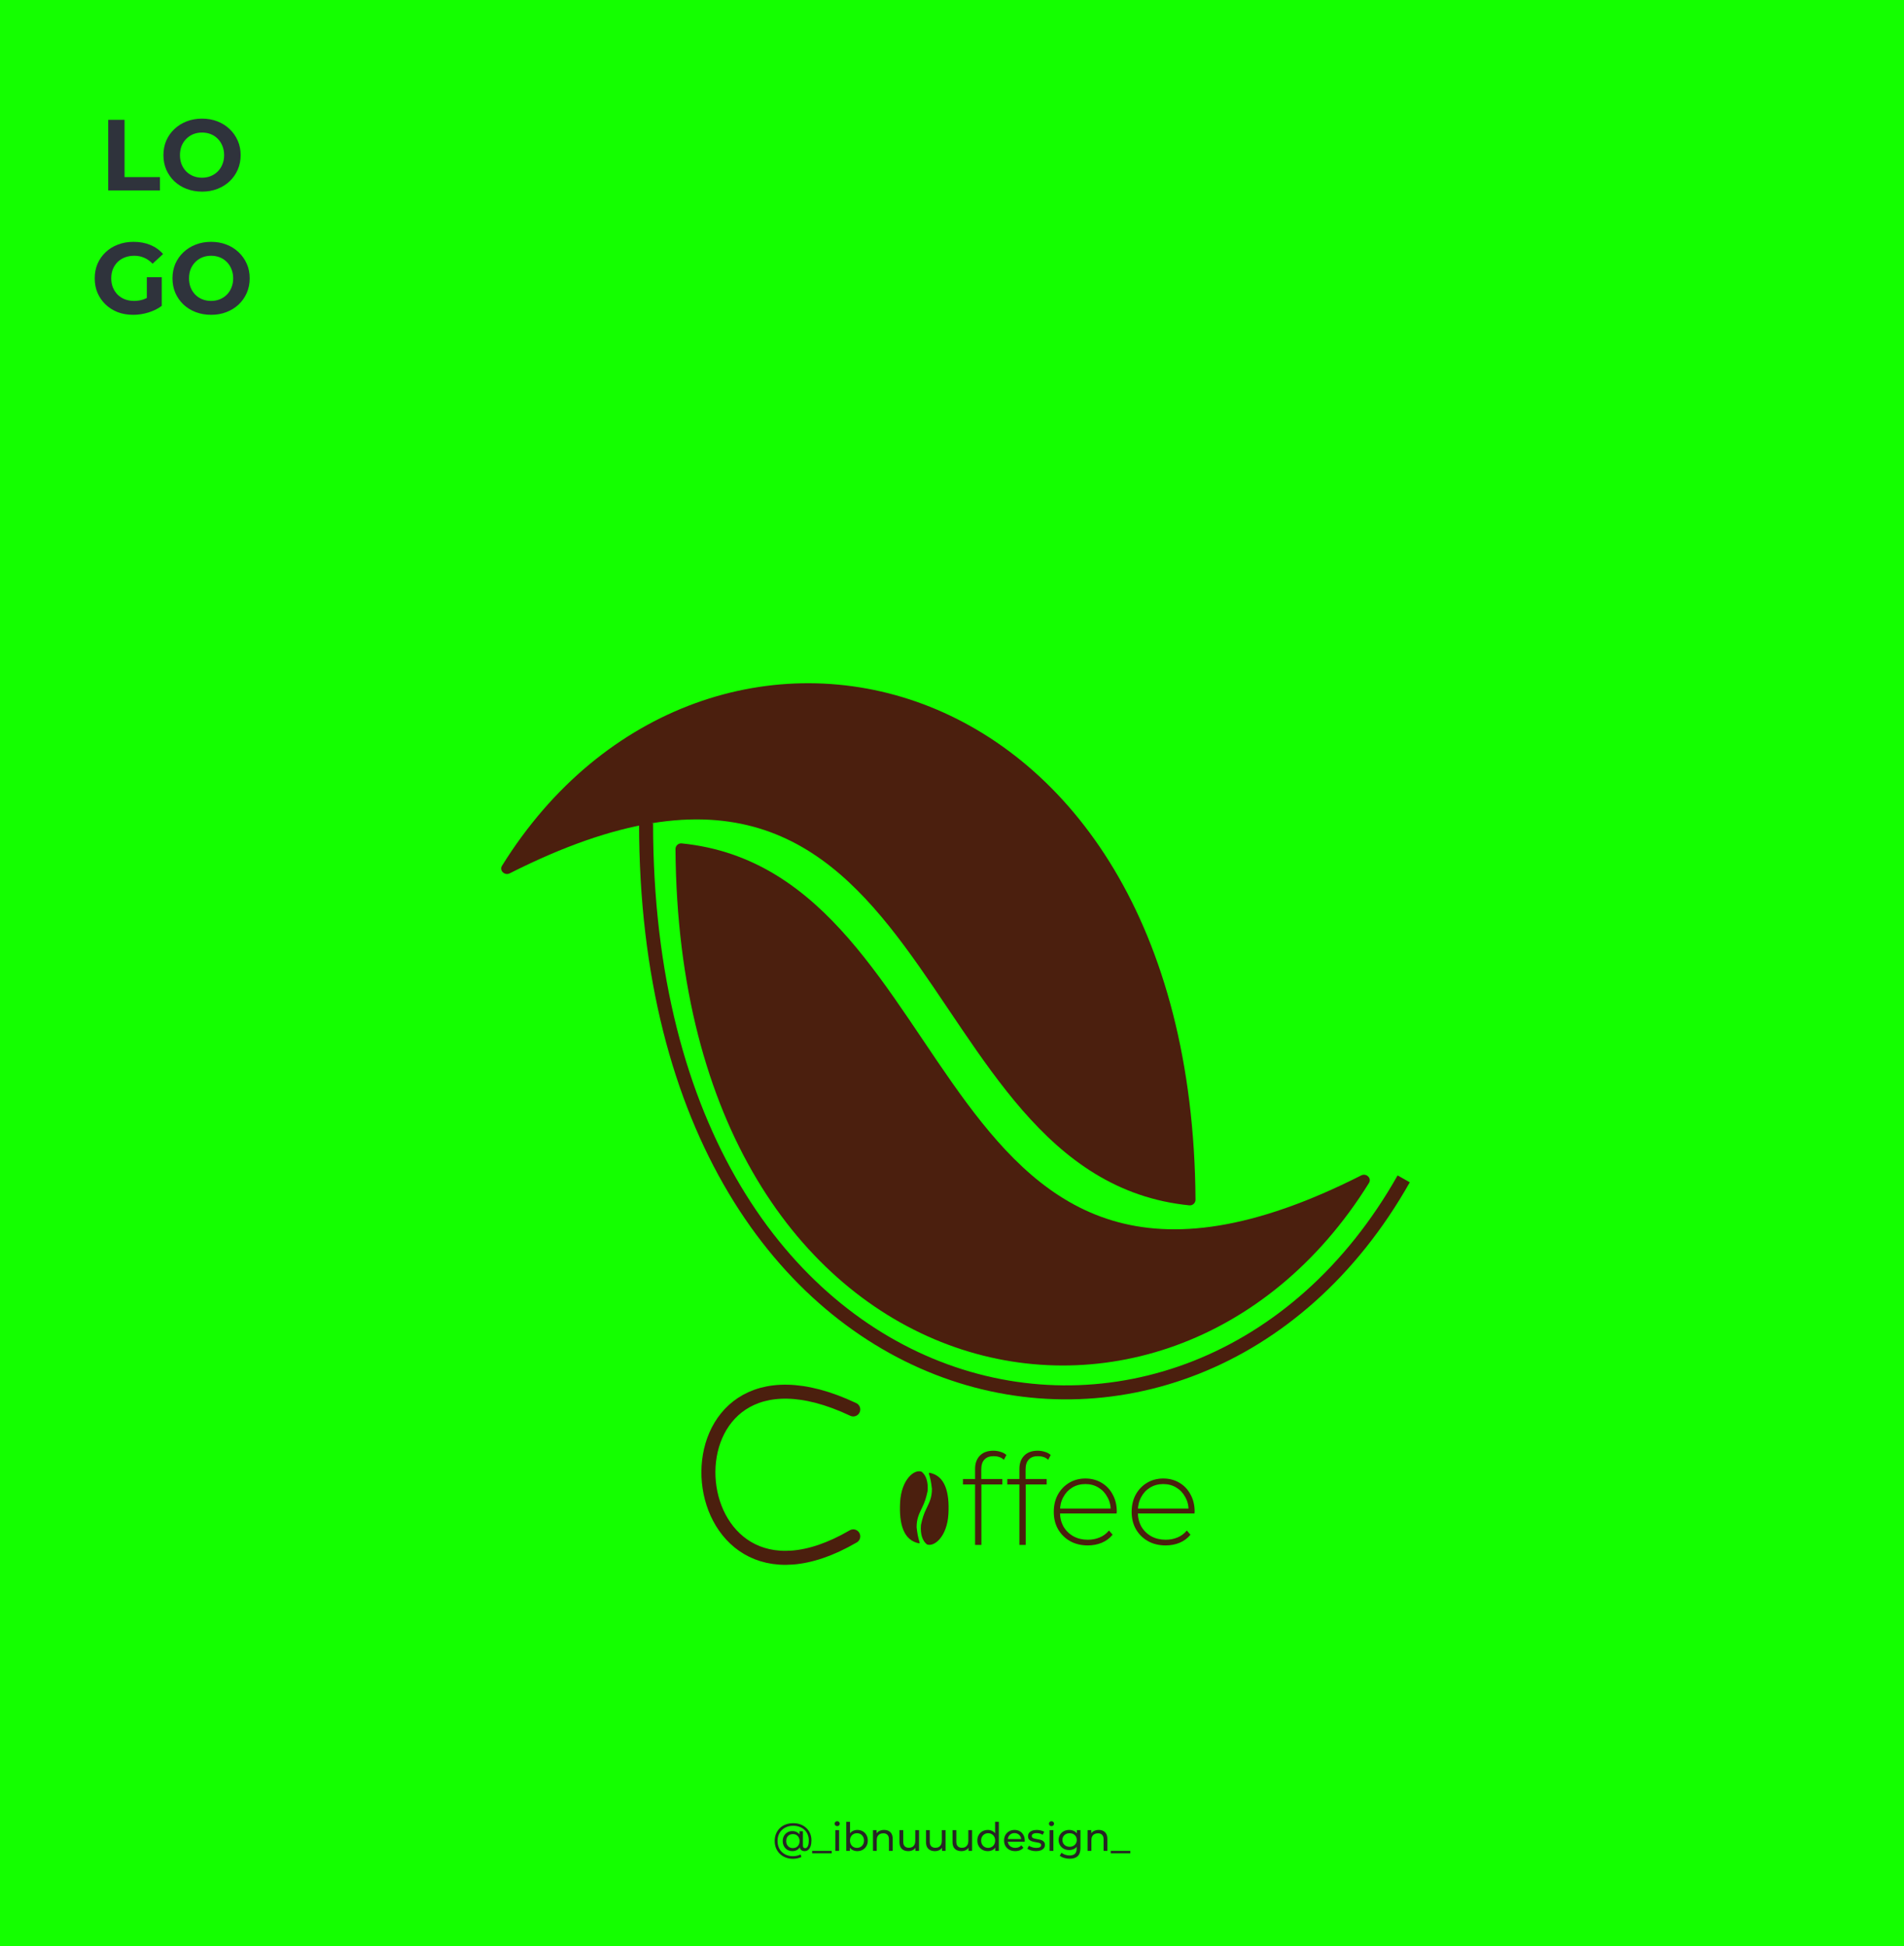 <svg width="680" height="695" viewBox="0 0 680 695" fill="none" xmlns="http://www.w3.org/2000/svg">
<rect width="680" height="695" fill="#14FF00"/>
<path d="M304.733 548.671C239.444 586.716 232.164 469.056 304.733 503.345" stroke="#4B1F0E" stroke-width="5" stroke-linecap="round"/>
<path d="M348.243 551.724V524.579C348.243 522.625 348.799 521.062 349.911 519.889C351.054 518.687 352.677 518.086 354.781 518.086C355.653 518.086 356.51 518.221 357.352 518.492C358.193 518.732 358.885 519.108 359.426 519.619L358.524 521.332C358.073 520.881 357.532 520.551 356.901 520.34C356.269 520.13 355.593 520.025 354.872 520.025C353.429 520.025 352.331 520.43 351.58 521.242C350.828 522.024 350.453 523.196 350.453 524.759V528.727L350.498 529.809V551.724H348.243ZM343.914 530.125V528.186H357.983V530.125H343.914ZM364.073 551.724V524.579C364.073 522.625 364.629 521.062 365.741 519.889C366.883 518.687 368.506 518.086 370.611 518.086C371.483 518.086 372.339 518.221 373.181 518.492C374.023 518.732 374.714 519.108 375.255 519.619L374.353 521.332C373.902 520.881 373.361 520.551 372.73 520.34C372.099 520.13 371.422 520.025 370.701 520.025C369.258 520.025 368.161 520.43 367.409 521.242C366.658 522.024 366.282 523.196 366.282 524.759V528.727L366.327 529.809V551.724H364.073ZM359.744 530.125V528.186H373.812V530.125H359.744ZM388.482 551.904C386.107 551.904 384.003 551.393 382.169 550.371C380.366 549.349 378.938 547.936 377.885 546.132C376.863 544.329 376.352 542.27 376.352 539.955C376.352 537.61 376.833 535.551 377.795 533.777C378.787 531.974 380.14 530.561 381.854 529.539C383.567 528.517 385.491 528.006 387.625 528.006C389.76 528.006 391.668 528.502 393.352 529.494C395.065 530.486 396.403 531.884 397.365 533.687C398.357 535.461 398.853 537.52 398.853 539.865C398.853 539.955 398.838 540.06 398.808 540.18C398.808 540.271 398.808 540.376 398.808 540.496H378.021V538.737H397.591L396.689 539.594C396.719 537.761 396.328 536.122 395.516 534.679C394.735 533.206 393.667 532.064 392.315 531.252C390.962 530.411 389.399 529.99 387.625 529.99C385.882 529.99 384.319 530.411 382.936 531.252C381.583 532.064 380.516 533.206 379.734 534.679C378.953 536.122 378.562 537.776 378.562 539.639V540.045C378.562 541.969 378.983 543.682 379.824 545.186C380.696 546.659 381.884 547.816 383.387 548.658C384.89 549.469 386.603 549.875 388.527 549.875C390.03 549.875 391.428 549.604 392.721 549.063C394.043 548.522 395.155 547.696 396.057 546.583L397.365 548.071C396.343 549.334 395.05 550.296 393.487 550.957C391.954 551.589 390.286 551.904 388.482 551.904ZM416.289 551.904C413.914 551.904 411.81 551.393 409.976 550.371C408.173 549.349 406.745 547.936 405.693 546.132C404.671 544.329 404.16 542.27 404.16 539.955C404.16 537.61 404.641 535.551 405.603 533.777C406.595 531.974 407.947 530.561 409.661 529.539C411.374 528.517 413.298 528.006 415.433 528.006C417.567 528.006 419.476 528.502 421.159 529.494C422.873 530.486 424.21 531.884 425.172 533.687C426.164 535.461 426.66 537.52 426.66 539.865C426.66 539.955 426.645 540.06 426.615 540.18C426.615 540.271 426.615 540.376 426.615 540.496H405.828V538.737H425.398L424.496 539.594C424.526 537.761 424.135 536.122 423.324 534.679C422.542 533.206 421.475 532.064 420.122 531.252C418.769 530.411 417.206 529.99 415.433 529.99C413.689 529.99 412.126 530.411 410.743 531.252C409.39 532.064 408.323 533.206 407.542 534.679C406.76 536.122 406.369 537.776 406.369 539.639V540.045C406.369 541.969 406.79 543.682 407.632 545.186C408.503 546.659 409.691 547.816 411.194 548.658C412.697 549.469 414.41 549.875 416.334 549.875C417.837 549.875 419.235 549.604 420.528 549.063C421.851 548.522 422.963 547.696 423.865 546.583L425.172 548.071C424.15 549.334 422.858 550.296 421.294 550.957C419.761 551.589 418.093 551.904 416.289 551.904Z" fill="#4B1F0E"/>
<path d="M329.19 525.615C329.172 525.602 329.153 525.59 329.132 525.582C326.563 524.569 321.924 528.341 321.473 536.451C321.031 544.411 322.75 550.066 328.182 551.16C328.354 551.195 328.496 551.03 328.444 550.863C327.852 548.974 327.625 547.688 327.365 545.442C327.354 542.332 328.234 540.668 329.314 538.411C330.314 536.348 330.729 535.047 331.275 532.531C331.574 529.083 330.662 526.809 329.19 525.615Z" fill="#4B1F0E"/>
<path d="M331.003 551.508C331.02 551.522 331.039 551.534 331.06 551.542C333.63 552.555 338.269 548.783 338.719 540.673C339.161 532.713 337.442 527.058 332.011 525.964C331.839 525.929 331.696 526.094 331.749 526.261C332.34 528.15 332.567 529.436 332.828 531.682C332.838 534.792 331.958 536.456 330.878 538.713C329.879 540.776 329.464 542.077 328.918 544.593C328.618 548.041 329.53 550.315 331.003 551.508Z" fill="#4B1F0E"/>
<path d="M243.437 301.192C242.279 301.076 241.239 302.041 241.246 303.204C242.537 500.056 416.791 538.555 488.922 422.463C489.979 420.761 487.96 418.852 486.172 419.757C330.808 498.385 346.61 311.541 243.437 301.192Z" fill="#4B1F0E"/>
<path d="M424.777 430.458C425.935 430.574 426.976 429.61 426.968 428.447C425.677 231.595 251.423 193.096 179.292 309.188C178.235 310.89 180.254 312.798 182.042 311.894C337.406 233.266 321.604 420.11 424.777 430.458Z" fill="#4B1F0E"/>
<path d="M230.739 294C230.739 512.493 425.75 554.827 501.317 421" stroke="#4B1F0E" stroke-width="5"/>
<path d="M38.648 68V42.8H44.48V63.248H57.116V68H38.648ZM72.193 68.432C70.201 68.432 68.353 68.108 66.649 67.46C64.969 66.812 63.505 65.9 62.257 64.724C61.033 63.548 60.073 62.168 59.377 60.584C58.705 59 58.369 57.272 58.369 55.4C58.369 53.528 58.705 51.8 59.377 50.216C60.073 48.632 61.045 47.252 62.293 46.076C63.541 44.9 65.005 43.988 66.685 43.34C68.365 42.692 70.189 42.368 72.157 42.368C74.149 42.368 75.973 42.692 77.629 43.34C79.309 43.988 80.761 44.9 81.985 46.076C83.233 47.252 84.205 48.632 84.901 50.216C85.597 51.776 85.945 53.504 85.945 55.4C85.945 57.272 85.597 59.012 84.901 60.62C84.205 62.204 83.233 63.584 81.985 64.76C80.761 65.912 79.309 66.812 77.629 67.46C75.973 68.108 74.161 68.432 72.193 68.432ZM72.157 63.464C73.285 63.464 74.317 63.272 75.253 62.888C76.213 62.504 77.053 61.952 77.773 61.232C78.493 60.512 79.045 59.66 79.429 58.676C79.837 57.692 80.041 56.6 80.041 55.4C80.041 54.2 79.837 53.108 79.429 52.124C79.045 51.14 78.493 50.288 77.773 49.568C77.077 48.848 76.249 48.296 75.289 47.912C74.329 47.528 73.285 47.336 72.157 47.336C71.029 47.336 69.985 47.528 69.025 47.912C68.089 48.296 67.261 48.848 66.541 49.568C65.821 50.288 65.257 51.14 64.849 52.124C64.465 53.108 64.273 54.2 64.273 55.4C64.273 56.576 64.465 57.668 64.849 58.676C65.257 59.66 65.809 60.512 66.505 61.232C67.225 61.952 68.065 62.504 69.025 62.888C69.985 63.272 71.029 63.464 72.157 63.464ZM47.582 112.432C45.59 112.432 43.754 112.12 42.074 111.496C40.418 110.848 38.966 109.936 37.718 108.76C36.494 107.584 35.534 106.204 34.838 104.62C34.166 103.036 33.83 101.296 33.83 99.4C33.83 97.504 34.166 95.764 34.838 94.18C35.534 92.596 36.506 91.216 37.754 90.04C39.002 88.864 40.466 87.964 42.146 87.34C43.826 86.692 45.674 86.368 47.69 86.368C49.922 86.368 51.926 86.74 53.702 87.484C55.502 88.228 57.014 89.308 58.238 90.724L54.494 94.18C53.582 93.22 52.586 92.512 51.506 92.056C50.426 91.576 49.25 91.336 47.978 91.336C46.754 91.336 45.638 91.528 44.63 91.912C43.622 92.296 42.746 92.848 42.002 93.568C41.282 94.288 40.718 95.14 40.31 96.124C39.926 97.108 39.734 98.2 39.734 99.4C39.734 100.576 39.926 101.656 40.31 102.64C40.718 103.624 41.282 104.488 42.002 105.232C42.746 105.952 43.61 106.504 44.594 106.888C45.602 107.272 46.706 107.464 47.906 107.464C49.058 107.464 50.174 107.284 51.254 106.924C52.358 106.54 53.426 105.904 54.458 105.016L57.77 109.228C56.402 110.26 54.806 111.052 52.982 111.604C51.182 112.156 49.382 112.432 47.582 112.432ZM52.442 108.472V99.004H57.77V109.228L52.442 108.472ZM75.427 112.432C73.435 112.432 71.587 112.108 69.883 111.46C68.203 110.812 66.739 109.9 65.491 108.724C64.267 107.548 63.307 106.168 62.611 104.584C61.939 103 61.603 101.272 61.603 99.4C61.603 97.528 61.939 95.8 62.611 94.216C63.307 92.632 64.279 91.252 65.527 90.076C66.775 88.9 68.239 87.988 69.919 87.34C71.599 86.692 73.423 86.368 75.391 86.368C77.383 86.368 79.207 86.692 80.863 87.34C82.543 87.988 83.995 88.9 85.219 90.076C86.467 91.252 87.439 92.632 88.135 94.216C88.831 95.776 89.179 97.504 89.179 99.4C89.179 101.272 88.831 103.012 88.135 104.62C87.439 106.204 86.467 107.584 85.219 108.76C83.995 109.912 82.543 110.812 80.863 111.46C79.207 112.108 77.395 112.432 75.427 112.432ZM75.391 107.464C76.519 107.464 77.551 107.272 78.487 106.888C79.447 106.504 80.287 105.952 81.007 105.232C81.727 104.512 82.279 103.66 82.663 102.676C83.071 101.692 83.275 100.6 83.275 99.4C83.275 98.2 83.071 97.108 82.663 96.124C82.279 95.14 81.727 94.288 81.007 93.568C80.311 92.848 79.483 92.296 78.523 91.912C77.563 91.528 76.519 91.336 75.391 91.336C74.263 91.336 73.219 91.528 72.259 91.912C71.323 92.296 70.495 92.848 69.775 93.568C69.055 94.288 68.491 95.14 68.083 96.124C67.699 97.108 67.507 98.2 67.507 99.4C67.507 100.576 67.699 101.668 68.083 102.676C68.491 103.66 69.043 104.512 69.739 105.232C70.459 105.952 71.299 106.504 72.259 106.888C73.219 107.272 74.263 107.464 75.391 107.464Z" fill="#2F333C"/>
<path d="M283.224 663.828C282.253 663.828 281.367 663.669 280.564 663.352C279.761 663.035 279.071 662.591 278.492 662.022C277.913 661.453 277.465 660.781 277.148 660.006C276.831 659.222 276.672 658.368 276.672 657.444C276.672 656.52 276.831 655.671 277.148 654.896C277.465 654.121 277.913 653.449 278.492 652.88C279.08 652.311 279.78 651.872 280.592 651.564C281.404 651.256 282.3 651.102 283.28 651.102C284.241 651.102 285.119 651.251 285.912 651.55C286.705 651.849 287.391 652.273 287.97 652.824C288.558 653.365 289.011 654.014 289.328 654.77C289.645 655.517 289.804 656.343 289.804 657.248C289.804 658.041 289.706 658.723 289.51 659.292C289.314 659.861 289.029 660.305 288.656 660.622C288.292 660.93 287.844 661.084 287.312 661.084C286.789 661.084 286.369 660.925 286.052 660.608C285.744 660.291 285.59 659.838 285.59 659.25V658.298L285.66 657.444L285.534 655.834V653.972H286.752V659.012C286.752 659.385 286.827 659.647 286.976 659.796C287.135 659.945 287.326 660.02 287.55 660.02C287.821 660.02 288.054 659.913 288.25 659.698C288.455 659.483 288.605 659.171 288.698 658.76C288.801 658.34 288.852 657.841 288.852 657.262C288.852 656.478 288.717 655.769 288.446 655.134C288.185 654.49 287.802 653.935 287.298 653.468C286.803 653.001 286.215 652.647 285.534 652.404C284.862 652.152 284.111 652.026 283.28 652.026C282.449 652.026 281.689 652.161 280.998 652.432C280.317 652.693 279.729 653.067 279.234 653.552C278.739 654.028 278.357 654.597 278.086 655.26C277.825 655.923 277.694 656.651 277.694 657.444C277.694 658.247 277.825 658.984 278.086 659.656C278.347 660.319 278.721 660.888 279.206 661.364C279.701 661.849 280.284 662.223 280.956 662.484C281.637 662.755 282.393 662.89 283.224 662.89C283.653 662.89 284.106 662.839 284.582 662.736C285.058 662.643 285.506 662.489 285.926 662.274L286.234 663.17C285.805 663.385 285.319 663.548 284.778 663.66C284.237 663.772 283.719 663.828 283.224 663.828ZM282.972 661.084C282.309 661.084 281.721 660.93 281.208 660.622C280.695 660.305 280.289 659.875 279.99 659.334C279.691 658.793 279.542 658.177 279.542 657.486C279.542 656.786 279.691 656.17 279.99 655.638C280.289 655.097 280.695 654.677 281.208 654.378C281.721 654.07 282.309 653.916 282.972 653.916C283.616 653.916 284.181 654.056 284.666 654.336C285.151 654.607 285.529 655.008 285.8 655.54C286.08 656.072 286.22 656.721 286.22 657.486C286.22 658.251 286.085 658.9 285.814 659.432C285.543 659.964 285.165 660.375 284.68 660.664C284.195 660.944 283.625 661.084 282.972 661.084ZM283.168 659.992C283.625 659.992 284.031 659.894 284.386 659.698C284.75 659.493 285.035 659.203 285.24 658.83C285.455 658.447 285.562 657.999 285.562 657.486C285.562 656.963 285.455 656.515 285.24 656.142C285.035 655.769 284.75 655.484 284.386 655.288C284.031 655.092 283.625 654.994 283.168 654.994C282.701 654.994 282.286 655.097 281.922 655.302C281.567 655.498 281.287 655.783 281.082 656.156C280.886 656.529 280.788 656.973 280.788 657.486C280.788 657.99 280.886 658.429 281.082 658.802C281.287 659.175 281.567 659.469 281.922 659.684C282.286 659.889 282.701 659.992 283.168 659.992ZM290.055 661.868V661H297.055V661.868H290.055ZM298.329 661V653.58H299.673V661H298.329ZM299.001 652.152C298.739 652.152 298.52 652.068 298.343 651.9C298.175 651.732 298.091 651.527 298.091 651.284C298.091 651.032 298.175 650.822 298.343 650.654C298.52 650.486 298.739 650.402 299.001 650.402C299.262 650.402 299.477 650.486 299.645 650.654C299.822 650.813 299.911 651.013 299.911 651.256C299.911 651.508 299.827 651.723 299.659 651.9C299.491 652.068 299.271 652.152 299.001 652.152ZM306.173 661.084C305.538 661.084 304.964 660.944 304.451 660.664C303.947 660.375 303.546 659.95 303.247 659.39C302.958 658.83 302.813 658.13 302.813 657.29C302.813 656.45 302.962 655.75 303.261 655.19C303.569 654.63 303.975 654.21 304.479 653.93C304.992 653.65 305.557 653.51 306.173 653.51C306.901 653.51 307.545 653.669 308.105 653.986C308.665 654.303 309.108 654.747 309.435 655.316C309.762 655.876 309.925 656.534 309.925 657.29C309.925 658.046 309.762 658.709 309.435 659.278C309.108 659.847 308.665 660.291 308.105 660.608C307.545 660.925 306.901 661.084 306.173 661.084ZM302.239 661V650.612H303.583V655.554L303.443 657.276L303.527 658.998V661H302.239ZM306.061 659.908C306.537 659.908 306.962 659.801 307.335 659.586C307.718 659.371 308.016 659.068 308.231 658.676C308.455 658.275 308.567 657.813 308.567 657.29C308.567 656.758 308.455 656.301 308.231 655.918C308.016 655.526 307.718 655.223 307.335 655.008C306.962 654.793 306.537 654.686 306.061 654.686C305.594 654.686 305.17 654.793 304.787 655.008C304.414 655.223 304.115 655.526 303.891 655.918C303.676 656.301 303.569 656.758 303.569 657.29C303.569 657.813 303.676 658.275 303.891 658.676C304.115 659.068 304.414 659.371 304.787 659.586C305.17 659.801 305.594 659.908 306.061 659.908ZM315.744 653.51C316.35 653.51 316.882 653.627 317.34 653.86C317.806 654.093 318.17 654.448 318.432 654.924C318.693 655.4 318.824 656.002 318.824 656.73V661H317.48V656.884C317.48 656.165 317.302 655.624 316.948 655.26C316.602 654.896 316.112 654.714 315.478 654.714C315.002 654.714 314.586 654.807 314.232 654.994C313.877 655.181 313.602 655.456 313.406 655.82C313.219 656.184 313.126 656.637 313.126 657.178V661H311.782V653.58H313.07V655.582L312.86 655.05C313.102 654.565 313.476 654.187 313.98 653.916C314.484 653.645 315.072 653.51 315.744 653.51ZM324.433 661.084C323.798 661.084 323.238 660.967 322.753 660.734C322.277 660.501 321.904 660.146 321.633 659.67C321.372 659.185 321.241 658.578 321.241 657.85V653.58H322.585V657.696C322.585 658.424 322.758 658.97 323.103 659.334C323.458 659.698 323.952 659.88 324.587 659.88C325.054 659.88 325.46 659.787 325.805 659.6C326.15 659.404 326.416 659.124 326.603 658.76C326.79 658.387 326.883 657.939 326.883 657.416V653.58H328.227V661H326.953V658.998L327.163 659.53C326.92 660.025 326.556 660.407 326.071 660.678C325.586 660.949 325.04 661.084 324.433 661.084ZM333.908 661.084C333.273 661.084 332.713 660.967 332.228 660.734C331.752 660.501 331.378 660.146 331.108 659.67C330.846 659.185 330.716 658.578 330.716 657.85V653.58H332.06V657.696C332.06 658.424 332.232 658.97 332.578 659.334C332.932 659.698 333.427 659.88 334.062 659.88C334.528 659.88 334.934 659.787 335.28 659.6C335.625 659.404 335.891 659.124 336.078 658.76C336.264 658.387 336.358 657.939 336.358 657.416V653.58H337.702V661H336.428V658.998L336.638 659.53C336.395 660.025 336.031 660.407 335.546 660.678C335.06 660.949 334.514 661.084 333.908 661.084ZM343.382 661.084C342.748 661.084 342.188 660.967 341.702 660.734C341.226 660.501 340.853 660.146 340.582 659.67C340.321 659.185 340.19 658.578 340.19 657.85V653.58H341.534V657.696C341.534 658.424 341.707 658.97 342.052 659.334C342.407 659.698 342.902 659.88 343.536 659.88C344.003 659.88 344.409 659.787 344.754 659.6C345.1 659.404 345.366 659.124 345.552 658.76C345.739 658.387 345.832 657.939 345.832 657.416V653.58H347.176V661H345.902V658.998L346.112 659.53C345.87 660.025 345.506 660.407 345.02 660.678C344.535 660.949 343.989 661.084 343.382 661.084ZM352.801 661.084C352.082 661.084 351.438 660.925 350.869 660.608C350.309 660.291 349.866 659.847 349.539 659.278C349.212 658.709 349.049 658.046 349.049 657.29C349.049 656.534 349.212 655.876 349.539 655.316C349.866 654.747 350.309 654.303 350.869 653.986C351.438 653.669 352.082 653.51 352.801 653.51C353.426 653.51 353.991 653.65 354.495 653.93C354.999 654.21 355.4 654.63 355.699 655.19C356.007 655.75 356.161 656.45 356.161 657.29C356.161 658.13 356.012 658.83 355.713 659.39C355.424 659.95 355.027 660.375 354.523 660.664C354.019 660.944 353.445 661.084 352.801 661.084ZM352.913 659.908C353.38 659.908 353.8 659.801 354.173 659.586C354.556 659.371 354.854 659.068 355.069 658.676C355.293 658.275 355.405 657.813 355.405 657.29C355.405 656.758 355.293 656.301 355.069 655.918C354.854 655.526 354.556 655.223 354.173 655.008C353.8 654.793 353.38 654.686 352.913 654.686C352.437 654.686 352.012 654.793 351.639 655.008C351.266 655.223 350.967 655.526 350.743 655.918C350.519 656.301 350.407 656.758 350.407 657.29C350.407 657.813 350.519 658.275 350.743 658.676C350.967 659.068 351.266 659.371 351.639 659.586C352.012 659.801 352.437 659.908 352.913 659.908ZM355.447 661V658.998L355.531 657.276L355.391 655.554V650.612H356.735V661H355.447ZM362.582 661.084C361.789 661.084 361.089 660.921 360.482 660.594C359.885 660.267 359.418 659.819 359.082 659.25C358.755 658.681 358.592 658.027 358.592 657.29C358.592 656.553 358.751 655.899 359.068 655.33C359.395 654.761 359.838 654.317 360.398 654C360.967 653.673 361.607 653.51 362.316 653.51C363.035 653.51 363.669 653.669 364.22 653.986C364.771 654.303 365.2 654.751 365.508 655.33C365.825 655.899 365.984 656.567 365.984 657.332C365.984 657.388 365.979 657.453 365.97 657.528C365.97 657.603 365.965 657.673 365.956 657.738H359.642V656.772H365.256L364.71 657.108C364.719 656.632 364.621 656.207 364.416 655.834C364.211 655.461 363.926 655.171 363.562 654.966C363.207 654.751 362.792 654.644 362.316 654.644C361.849 654.644 361.434 654.751 361.07 654.966C360.706 655.171 360.421 655.465 360.216 655.848C360.011 656.221 359.908 656.651 359.908 657.136V657.36C359.908 657.855 360.02 658.298 360.244 658.69C360.477 659.073 360.799 659.371 361.21 659.586C361.621 659.801 362.092 659.908 362.624 659.908C363.063 659.908 363.459 659.833 363.814 659.684C364.178 659.535 364.495 659.311 364.766 659.012L365.508 659.88C365.172 660.272 364.752 660.571 364.248 660.776C363.753 660.981 363.198 661.084 362.582 661.084ZM369.978 661.084C369.362 661.084 368.774 661 368.214 660.832C367.664 660.664 367.23 660.459 366.912 660.216L367.472 659.152C367.79 659.367 368.182 659.549 368.648 659.698C369.115 659.847 369.591 659.922 370.076 659.922C370.702 659.922 371.15 659.833 371.42 659.656C371.7 659.479 371.84 659.231 371.84 658.914C371.84 658.681 371.756 658.499 371.588 658.368C371.42 658.237 371.196 658.139 370.916 658.074C370.646 658.009 370.342 657.953 370.006 657.906C369.67 657.85 369.334 657.785 368.998 657.71C368.662 657.626 368.354 657.514 368.074 657.374C367.794 657.225 367.57 657.024 367.402 656.772C367.234 656.511 367.15 656.165 367.15 655.736C367.15 655.288 367.276 654.896 367.528 654.56C367.78 654.224 368.135 653.967 368.592 653.79C369.059 653.603 369.61 653.51 370.244 653.51C370.73 653.51 371.22 653.571 371.714 653.692C372.218 653.804 372.629 653.967 372.946 654.182L372.372 655.246C372.036 655.022 371.686 654.868 371.322 654.784C370.958 654.7 370.594 654.658 370.23 654.658C369.642 654.658 369.204 654.756 368.914 654.952C368.625 655.139 368.48 655.381 368.48 655.68C368.48 655.932 368.564 656.128 368.732 656.268C368.91 656.399 369.134 656.501 369.404 656.576C369.684 656.651 369.992 656.716 370.328 656.772C370.664 656.819 371 656.884 371.336 656.968C371.672 657.043 371.976 657.15 372.246 657.29C372.526 657.43 372.75 657.626 372.918 657.878C373.096 658.13 373.184 658.466 373.184 658.886C373.184 659.334 373.054 659.721 372.792 660.048C372.531 660.375 372.162 660.631 371.686 660.818C371.21 660.995 370.641 661.084 369.978 661.084ZM374.864 661V653.58H376.208V661H374.864ZM375.536 652.152C375.275 652.152 375.055 652.068 374.878 651.9C374.71 651.732 374.626 651.527 374.626 651.284C374.626 651.032 374.71 650.822 374.878 650.654C375.055 650.486 375.275 650.402 375.536 650.402C375.797 650.402 376.012 650.486 376.18 650.654C376.357 650.813 376.446 651.013 376.446 651.256C376.446 651.508 376.362 651.723 376.194 651.9C376.026 652.068 375.807 652.152 375.536 652.152ZM382.022 663.8C381.341 663.8 380.678 663.702 380.034 663.506C379.399 663.319 378.881 663.049 378.48 662.694L379.124 661.658C379.469 661.957 379.894 662.19 380.398 662.358C380.902 662.535 381.429 662.624 381.98 662.624C382.857 662.624 383.501 662.419 383.912 662.008C384.323 661.597 384.528 660.972 384.528 660.132V658.564L384.668 657.094L384.598 655.61V653.58H385.872V659.992C385.872 661.299 385.545 662.26 384.892 662.876C384.239 663.492 383.282 663.8 382.022 663.8ZM381.854 660.692C381.135 660.692 380.491 660.543 379.922 660.244C379.362 659.936 378.914 659.511 378.578 658.97C378.251 658.429 378.088 657.803 378.088 657.094C378.088 656.375 378.251 655.75 378.578 655.218C378.914 654.677 379.362 654.257 379.922 653.958C380.491 653.659 381.135 653.51 381.854 653.51C382.489 653.51 383.067 653.641 383.59 653.902C384.113 654.154 384.528 654.546 384.836 655.078C385.153 655.61 385.312 656.282 385.312 657.094C385.312 657.897 385.153 658.564 384.836 659.096C384.528 659.628 384.113 660.029 383.59 660.3C383.067 660.561 382.489 660.692 381.854 660.692ZM382.008 659.516C382.503 659.516 382.941 659.413 383.324 659.208C383.707 659.003 384.005 658.718 384.22 658.354C384.444 657.99 384.556 657.57 384.556 657.094C384.556 656.618 384.444 656.198 384.22 655.834C384.005 655.47 383.707 655.19 383.324 654.994C382.941 654.789 382.503 654.686 382.008 654.686C381.513 654.686 381.07 654.789 380.678 654.994C380.295 655.19 379.992 655.47 379.768 655.834C379.553 656.198 379.446 656.618 379.446 657.094C379.446 657.57 379.553 657.99 379.768 658.354C379.992 658.718 380.295 659.003 380.678 659.208C381.07 659.413 381.513 659.516 382.008 659.516ZM392.402 653.51C393.009 653.51 393.541 653.627 393.998 653.86C394.465 654.093 394.829 654.448 395.09 654.924C395.351 655.4 395.482 656.002 395.482 656.73V661H394.138V656.884C394.138 656.165 393.961 655.624 393.606 655.26C393.261 654.896 392.771 654.714 392.136 654.714C391.66 654.714 391.245 654.807 390.89 654.994C390.535 655.181 390.26 655.456 390.064 655.82C389.877 656.184 389.784 656.637 389.784 657.178V661H388.44V653.58H389.728V655.582L389.518 655.05C389.761 654.565 390.134 654.187 390.638 653.916C391.142 653.645 391.73 653.51 392.402 653.51ZM396.695 661.868V661H403.695V661.868H396.695Z" fill="#262624"/>
</svg>
